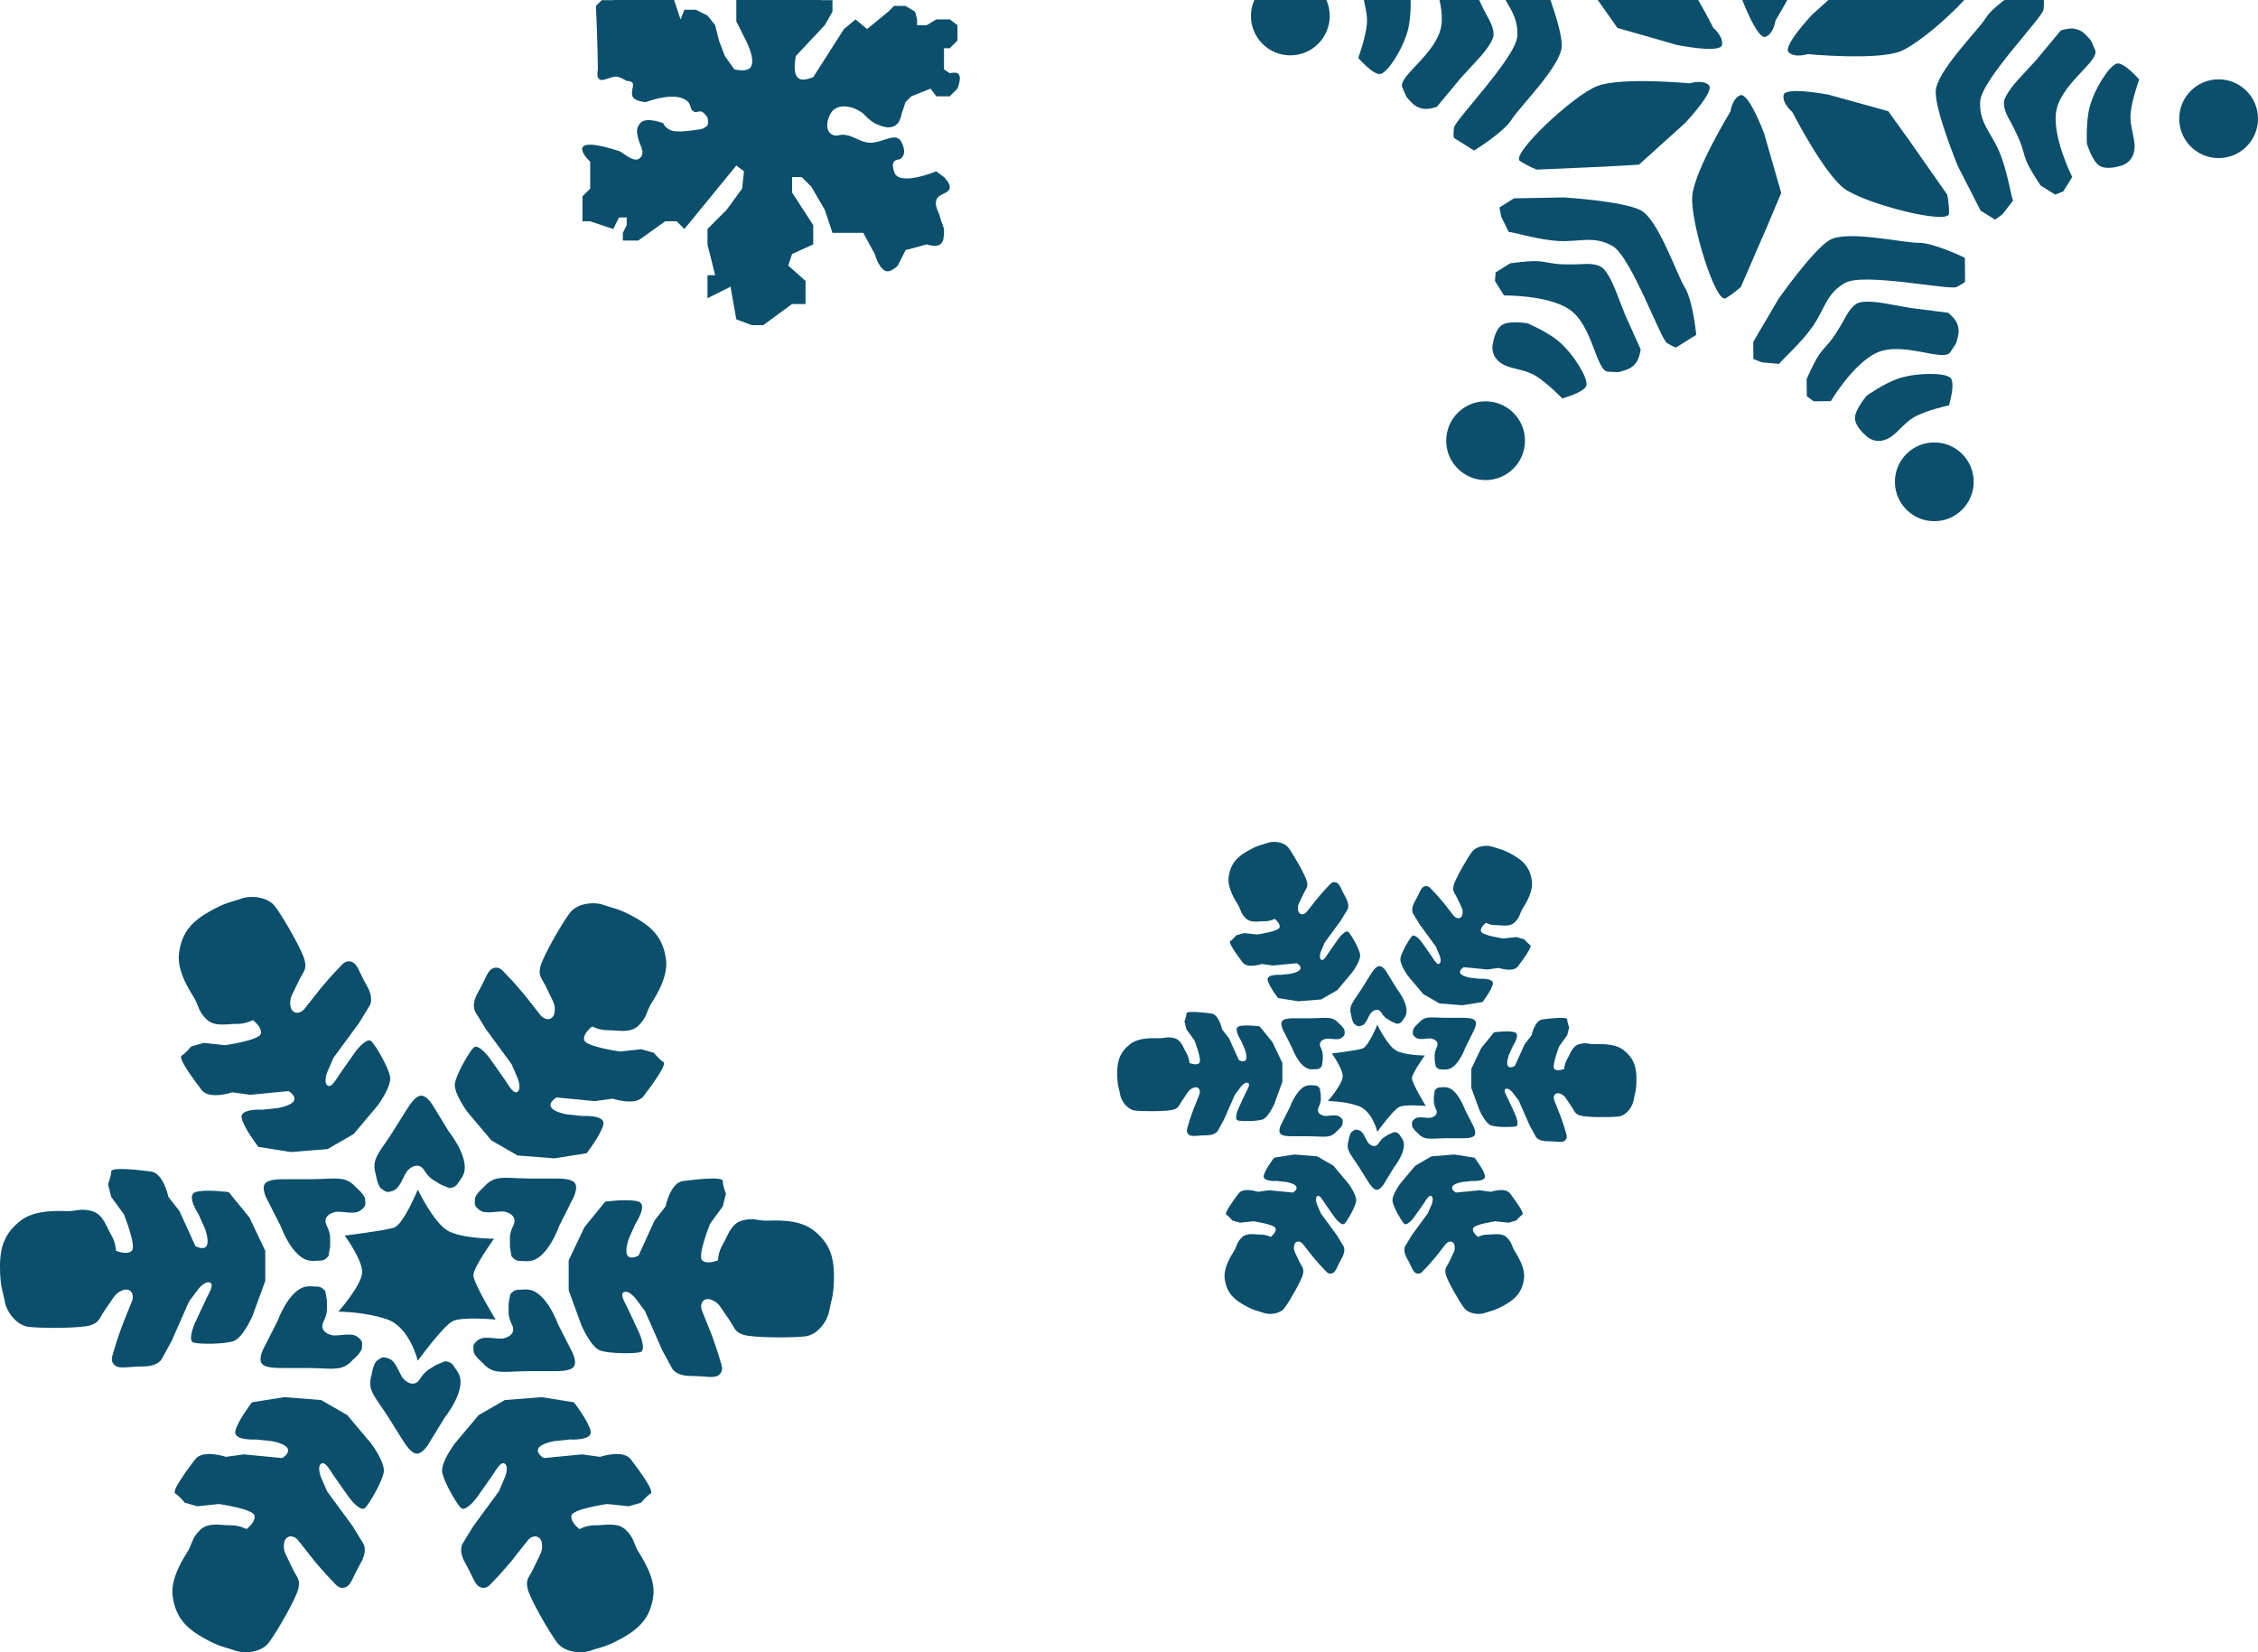 <svg width="287" height="210" viewBox="0 0 287 210" fill="none" xmlns="http://www.w3.org/2000/svg">
<path d="M96.522 -6.822C98.46 -7.467 97.674 -10.708 99.699 -10.978C100.077 -11.028 100.677 -10.978 100.677 -10.978L102.388 -9.267L103.121 -6.578H103.854L104.343 -7.311H105.809V-5.356L104.832 -3.89H104.343V0.021H105.809V1.488L104.832 3.199L101.166 7.109C101.166 7.109 100.575 9.613 101.654 10.042C102.281 10.292 103.365 9.798 103.365 9.798L107.276 3.687L108.742 2.465L110.209 3.687L112.897 1.488L113.631 0.754H115.097L116.319 1.488L116.564 2.465V3.199H117.786L119.008 2.465H120.719L121.696 3.199V5.154L120.719 6.132H119.986V8.82L120.719 9.309C120.719 9.309 121.355 9.138 121.696 9.309C122.379 9.65 121.696 11.264 121.696 11.264L120.719 12.242H119.008L118.275 11.264L115.83 12.242L115.097 12.975L114.608 14.442C114.608 14.442 114.46 15.278 114.12 15.664C113.361 16.522 112.214 16.17 111.187 15.664C110.759 15.453 110.209 14.931 110.209 14.931C110.209 14.931 109.93 14.612 109.72 14.442C108.459 13.421 106.359 13.027 105.565 14.442C105.049 15.361 104.872 16.647 105.809 17.13C106.318 17.393 106.706 17.071 107.276 17.13C108.477 17.255 109.023 17.881 110.209 18.108C111.896 18.431 113.911 16.538 114.608 18.108C114.919 18.806 115.116 19.492 114.608 20.063C114.325 20.382 113.868 20.197 113.631 20.552C113.366 20.949 113.525 21.309 113.631 21.774C114.096 23.822 119.008 21.774 119.008 21.774L119.986 22.507C119.986 22.507 120.676 23.175 120.719 23.73C120.791 24.672 119.254 24.528 119.008 25.44C118.778 26.29 119.294 26.784 119.497 27.64C119.678 28.406 120.046 28.811 119.986 29.596C119.939 30.197 119.973 30.691 119.497 31.062C118.969 31.472 117.786 31.062 117.786 31.062L115.097 31.795L114.12 33.751C114.12 33.751 113.452 34.431 112.897 34.484C111.814 34.586 111.187 32.284 111.187 32.284L109.72 29.596H105.809L104.832 26.663L103.121 23.73L101.899 22.507H100.677V24.463L103.365 28.618V31.062L100.677 32.284L100.188 33.751L102.388 35.706V38.639H100.677L97.01 41.327H95.544L93.589 40.594L92.855 36.439L89.922 37.906V34.973H90.9L89.922 31.062V29.107L92.367 26.663L94.322 23.974L94.566 21.774L93.589 21.041L86.989 29.107L86.012 28.129H84.545L81.123 30.573H79.168V29.596L79.657 28.618V27.64H78.679L77.946 29.107L75.013 28.129H74.035V26.174V24.952L75.013 23.974V20.552C75.013 20.552 74.21 19.825 74.035 19.196C73.551 17.448 78.19 19.061 78.679 19.196C79.168 19.33 80.588 20.843 81.368 20.063C82.046 19.385 81.368 18.597 81.123 17.619C80.879 16.641 80.886 16.264 81.368 15.664C82.085 14.77 84.301 15.664 84.301 15.664C84.301 15.664 84.545 16.397 85.523 16.641C86.501 16.886 89.189 16.397 89.189 16.397C89.189 16.397 89.752 16.207 89.922 15.908C90.112 15.577 89.922 14.931 89.922 14.931C89.922 14.931 89.565 14.348 89.189 14.197C88.835 14.056 88.562 14.35 88.212 14.197C87.701 13.975 87.853 13.387 87.478 12.975C86.066 11.421 82.101 12.975 82.101 12.975C82.101 12.975 80.66 12.917 80.39 12.242C80.248 11.887 80.39 11.264 80.39 11.264C80.39 11.264 80.553 10.767 80.39 10.531C80.218 10.283 79.657 10.287 79.657 10.287C79.657 10.287 79.083 9.937 78.679 9.798C77.686 9.456 76.35 10.784 75.991 9.798C75.86 9.439 75.991 8.82 75.991 8.82C75.98 5.669 75.746 0.754 75.746 0.754L76.48 0.021H77.946L79.657 -0.468L80.39 -1.201L81.123 -2.179L82.101 -2.912H83.323L84.545 -2.179L85.523 -0.468L86.501 2.465L86.989 1.243H88.456L89.922 1.976L90.9 3.199L91.389 5.154L92.122 7.109L93.344 8.82C93.344 8.82 94.441 9.082 95.055 8.82C96.558 8.179 94.566 4.665 94.566 4.665L93.589 2.71V-1.532L94.322 -4.378L92.367 -4.867C92.367 -4.867 91.719 -6.418 92.367 -6.822C92.771 -7.075 93.111 -6.822 93.589 -6.822C94.734 -6.822 95.435 -6.461 96.522 -6.822Z" fill="#0B4F6C"/>
<path d="M50.072 156.033C51.284 155.642 53.101 151.198 53.101 151.198C53.101 151.198 55.097 155.382 56.937 156.436C58.667 157.426 62.792 157.443 62.792 157.443C62.792 157.443 60.168 161.069 60.168 162.076C60.168 163.083 62.994 167.716 62.994 167.716C62.994 167.716 58.754 167.314 57.543 167.918C56.331 168.522 53.101 172.954 53.101 172.954C53.101 172.954 52.091 168.724 49.265 167.716C46.438 166.709 43.006 166.709 43.006 166.709C43.006 166.709 46.034 163.285 46.034 161.673C46.034 160.062 43.813 157.04 43.813 157.04C43.813 157.04 48.861 156.424 50.072 156.033Z" fill="#0B4F6C"/>
<path d="M73.09 150.392C73.493 150.997 72.888 152.205 72.888 152.205L71.07 155.831C71.07 155.831 69.648 159.899 67.436 160.263C66.892 160.353 66.629 160.263 66.023 160.263C65.417 160.263 65.013 159.659 65.013 159.659L64.811 158.45V157.241C64.811 157.241 64.811 156.637 65.215 155.831C65.619 155.026 65.215 154.623 65.215 154.623C65.215 154.623 65.013 154.22 64.206 154.018C63.398 153.817 61.783 154.421 60.975 153.817C60.168 153.213 60.37 153.011 60.37 152.407C60.37 151.803 61.581 150.795 61.581 150.795C61.581 150.795 62.187 149.99 63.196 149.788C64.206 149.587 65.619 149.788 67.234 149.788H70.465C71.272 149.788 72.686 149.788 73.09 150.392Z" fill="#0B4F6C"/>
<path d="M53.513 139.259C54.24 139.237 54.947 140.39 54.947 140.39L57.066 143.849C57.066 143.849 59.769 147.209 58.907 149.273C58.694 149.781 58.479 149.956 58.158 150.468C57.837 150.981 57.109 151.002 57.109 151.002L55.975 150.533L54.947 149.892C54.947 149.892 54.434 149.572 53.963 148.803C53.492 148.035 52.935 148.163 52.935 148.163C52.935 148.163 52.486 148.12 51.887 148.697C51.288 149.273 50.945 150.96 50.004 151.323C49.062 151.686 48.998 151.409 48.484 151.088C47.971 150.768 47.756 149.209 47.756 149.209C47.756 149.209 47.392 148.27 47.756 147.309C48.12 146.348 49.04 145.259 49.896 143.892L51.608 141.159C52.036 140.476 52.785 139.28 53.513 139.259Z" fill="#0B4F6C"/>
<path d="M52.973 184.757C53.7 184.778 54.407 183.625 54.407 183.625L56.526 180.166C56.526 180.166 59.23 176.807 58.367 174.743C58.154 174.235 57.939 174.06 57.618 173.547C57.297 173.035 56.569 173.013 56.569 173.013L55.435 173.483L54.408 174.123C54.408 174.123 53.894 174.443 53.423 175.212C52.952 175.981 52.396 175.853 52.396 175.853C52.396 175.853 51.946 175.895 51.347 175.319C50.748 174.742 50.406 173.055 49.464 172.692C48.522 172.329 48.458 172.607 47.944 172.927C47.431 173.247 47.217 174.806 47.217 174.806C47.217 174.806 46.853 175.745 47.216 176.706C47.58 177.667 48.5 178.756 49.356 180.123L51.068 182.856C51.496 183.54 52.245 184.735 52.973 184.757Z" fill="#0B4F6C"/>
<path d="M33.655 150.473C33.25 151.07 33.858 152.264 33.858 152.264L35.681 155.846C35.681 155.846 37.108 159.864 39.327 160.224C39.873 160.312 40.137 160.224 40.744 160.224C41.352 160.224 41.757 159.627 41.757 159.627L41.96 158.433V157.239C41.96 157.239 41.96 156.642 41.555 155.846C41.15 155.05 41.555 154.652 41.555 154.652C41.555 154.652 41.757 154.254 42.567 154.055C43.377 153.856 44.998 154.453 45.808 153.856C46.618 153.259 46.416 153.06 46.416 152.463C46.416 151.866 45.2 150.871 45.2 150.871C45.2 150.871 44.593 150.076 43.58 149.877C42.567 149.678 41.15 149.877 39.529 149.877H36.288C35.478 149.877 34.06 149.877 33.655 150.473Z" fill="#0B4F6C"/>
<path d="M72.95 173.679C73.355 173.082 72.748 171.888 72.748 171.888L70.925 168.306C70.925 168.306 69.498 164.288 67.279 163.928C66.733 163.84 66.469 163.928 65.861 163.928C65.254 163.928 64.849 164.525 64.849 164.525L64.646 165.719V166.913C64.646 166.913 64.646 167.51 65.051 168.306C65.456 169.102 65.051 169.5 65.051 169.5C65.051 169.5 64.849 169.898 64.038 170.097C63.228 170.296 61.608 169.699 60.798 170.296C59.988 170.893 60.19 171.092 60.19 171.689C60.19 172.286 61.405 173.281 61.405 173.281C61.405 173.281 62.013 174.077 63.026 174.276C64.038 174.475 65.456 174.276 67.076 174.276H70.317C71.127 174.276 72.545 174.276 72.95 173.679Z" fill="#0B4F6C"/>
<path d="M33.252 173.276C32.846 172.679 33.454 171.485 33.454 171.485L35.277 167.903C35.277 167.903 36.704 163.885 38.923 163.525C39.469 163.437 39.733 163.525 40.341 163.525C40.948 163.525 41.353 164.122 41.353 164.122L41.556 165.316V166.51C41.556 166.51 41.556 167.107 41.151 167.903C40.746 168.699 41.151 169.097 41.151 169.097C41.151 169.097 41.353 169.495 42.163 169.694C42.974 169.893 44.594 169.296 45.404 169.893C46.214 170.49 46.012 170.689 46.012 171.286C46.012 171.883 44.797 172.878 44.797 172.878C44.797 172.878 44.189 173.674 43.176 173.873C42.163 174.072 40.746 173.873 39.125 173.873H35.885C35.075 173.873 33.657 173.873 33.252 173.276Z" fill="#0B4F6C"/>
<path d="M102.366 169.849C100.75 170.05 95.703 170.05 94.491 169.647C93.28 169.244 93.482 168.841 92.472 167.431C91.463 166.021 91.42 165.618 90.453 165.215C89.487 164.813 88.838 165.618 89.242 166.625L90.453 169.647C90.453 169.647 91.261 171.863 91.463 172.669C91.665 173.475 92.069 174.079 91.463 174.683C90.857 175.288 89.848 174.885 87.829 174.885C85.809 174.885 85.406 173.877 85.406 173.877L84.194 171.662L81.973 166.625L80.762 165.014C80.762 165.014 79.954 164.007 79.349 164.208C78.743 164.41 79.349 165.417 79.752 166.223C80.156 167.028 80.964 168.841 81.166 169.244C81.368 169.647 82.175 171.662 81.368 171.863C80.56 172.064 77.531 172.064 76.32 171.662C75.109 171.259 73.897 168.438 73.897 168.438L72.282 164.007V160.179L74.301 155.949L76.926 152.726C76.926 152.726 79.954 152.323 81.166 152.726C82.377 153.129 80.762 155.546 80.762 155.546L79.954 157.359C79.954 157.359 79.349 158.971 79.752 159.575C80.156 160.179 81.166 159.575 81.166 159.575L83.185 155.143L84.598 153.33C84.598 153.33 85.204 150.309 86.819 150.107C88.434 149.906 91.867 149.503 91.867 150.107C91.867 150.712 92.27 151.719 92.27 151.719L91.867 153.33L90.251 155.546C90.251 155.546 88.636 159.575 89.242 160.179C89.848 160.784 91.261 160.179 91.261 160.179C91.261 160.179 91.261 159.172 91.867 158.165C92.472 157.158 92.876 155.546 94.29 155.143C95.703 154.74 96.309 155.143 97.318 155.143C98.328 155.143 101.475 154.87 103.375 156.352C105.349 157.892 106 159.575 106 162.194C106 164.813 105.596 165.417 105.394 166.625C105.192 167.834 103.981 169.647 102.366 169.849Z" fill="#0B4F6C"/>
<path d="M34.978 115.224C35.961 116.519 38.485 120.88 38.741 122.128C38.997 123.376 38.546 123.403 37.827 124.981C37.108 126.558 36.78 126.797 36.913 127.833C37.047 128.869 38.07 129.027 38.743 128.175L40.76 125.617C40.76 125.617 42.279 123.811 42.878 123.234C43.476 122.657 43.799 122.006 44.627 122.227C45.454 122.448 45.609 123.522 46.618 125.266C47.628 127.011 46.956 127.863 46.956 127.863L45.638 130.018L42.377 134.455L41.584 136.308C41.584 136.308 41.113 137.509 41.591 137.932C42.069 138.354 42.64 137.327 43.138 136.575C43.635 135.824 44.805 134.219 45.054 133.843C45.303 133.468 46.647 131.763 47.226 132.36C47.805 132.957 49.319 135.574 49.575 136.822C49.831 138.07 47.989 140.527 47.989 140.527L44.95 144.138L41.627 146.052L36.946 146.422L32.836 145.766C32.836 145.766 30.972 143.351 30.716 142.103C30.46 140.854 33.366 141.041 33.366 141.041L35.343 140.833C35.343 140.833 37.045 140.55 37.368 139.899C37.69 139.248 36.661 138.678 36.661 138.678L31.805 139.149L29.524 138.835C29.524 138.835 26.599 139.822 25.616 138.527C24.634 137.232 22.568 134.468 23.092 134.166C23.617 133.864 24.289 133.011 24.289 133.011L25.89 132.554L28.621 132.842C28.621 132.842 32.926 132.223 33.147 131.398C33.369 130.572 32.138 129.653 32.138 129.653C32.138 129.653 31.264 130.157 30.087 130.137C28.909 130.117 27.309 130.574 26.252 129.554C25.196 128.535 25.243 127.81 24.738 126.938C24.233 126.065 22.422 123.483 22.759 121.1C23.108 118.624 24.244 117.22 26.517 115.911C28.79 114.602 29.517 114.648 30.666 114.218C31.817 113.789 33.996 113.929 34.978 115.224Z" fill="#0B4F6C"/>
<path d="M72.427 116.029C71.444 117.324 68.92 121.686 68.664 122.934C68.408 124.182 68.859 124.209 69.578 125.786C70.297 127.364 70.625 127.602 70.492 128.639C70.359 129.675 69.335 129.833 68.662 128.98L66.645 126.423C66.645 126.423 65.126 124.617 64.527 124.04C63.929 123.463 63.606 122.811 62.779 123.033C61.951 123.254 61.796 124.328 60.787 126.072C59.777 127.817 60.449 128.669 60.449 128.669L61.767 130.824L65.028 135.261L65.821 137.113C65.821 137.113 66.292 138.315 65.814 138.737C65.336 139.16 64.765 138.133 64.267 137.381C63.77 136.629 62.6 135.025 62.351 134.649C62.102 134.273 60.758 132.568 60.179 133.165C59.6 133.763 58.086 136.379 57.83 137.627C57.574 138.876 59.416 141.332 59.416 141.332L62.455 144.944L65.778 146.858L70.459 147.228L74.569 146.572C74.569 146.572 76.433 144.157 76.689 142.908C76.945 141.66 74.039 141.847 74.039 141.847L72.062 141.639C72.062 141.639 70.36 141.356 70.037 140.705C69.715 140.054 70.744 139.484 70.744 139.484L75.6 139.955L77.881 139.64C77.881 139.64 80.806 140.628 81.789 139.333C82.771 138.038 84.837 135.274 84.313 134.972C83.788 134.67 83.116 133.817 83.116 133.817L81.515 133.36L78.784 133.648C78.784 133.648 74.479 133.029 74.258 132.204C74.036 131.378 75.267 130.459 75.267 130.459C75.267 130.459 76.141 130.963 77.319 130.943C78.496 130.923 80.096 131.38 81.153 130.36C82.209 129.34 82.162 128.616 82.667 127.743C83.172 126.871 84.983 124.289 84.647 121.905C84.297 119.43 83.161 118.026 80.888 116.717C78.615 115.407 77.889 115.454 76.739 115.024C75.588 114.594 73.409 114.735 72.427 116.029Z" fill="#0B4F6C"/>
<path d="M70.811 208.776C69.829 207.481 67.305 203.12 67.049 201.872C66.793 200.624 67.244 200.597 67.963 199.019C68.682 197.442 69.01 197.203 68.877 196.167C68.743 195.131 67.719 194.973 67.047 195.825L65.03 198.383C65.03 198.383 63.51 200.189 62.912 200.766C62.313 201.343 61.991 201.994 61.163 201.773C60.336 201.552 60.181 200.478 59.171 198.734C58.162 196.989 58.834 196.137 58.834 196.137L60.152 193.982L63.413 189.545L64.206 187.692C64.206 187.692 64.676 186.491 64.199 186.068C63.721 185.646 63.15 186.673 62.652 187.425C62.154 188.176 60.985 189.781 60.736 190.157C60.487 190.532 59.142 192.237 58.564 191.64C57.985 191.043 56.471 188.426 56.215 187.178C55.959 185.93 57.801 183.473 57.801 183.473L60.84 179.862L64.162 177.948L68.844 177.578L72.954 178.234C72.954 178.234 74.818 180.649 75.074 181.897C75.33 183.146 72.424 182.959 72.424 182.959L70.447 183.167C70.447 183.167 68.745 183.45 68.422 184.101C68.1 184.752 69.129 185.322 69.129 185.322L73.985 184.851L76.266 185.165C76.266 185.165 79.191 184.178 80.174 185.473C81.156 186.768 83.222 189.532 82.698 189.834C82.173 190.136 81.501 190.989 81.501 190.989L79.9 191.446L77.169 191.158C77.169 191.158 72.864 191.777 72.642 192.602C72.421 193.428 73.652 194.347 73.652 194.347C73.652 194.347 74.526 193.843 75.703 193.863C76.88 193.883 78.481 193.426 79.537 194.446C80.594 195.465 80.547 196.19 81.052 197.062C81.557 197.935 83.368 200.517 83.031 202.9C82.682 205.376 81.546 206.78 79.273 208.089C77 209.398 76.273 209.352 75.123 209.782C73.973 210.211 71.794 210.071 70.811 208.776Z" fill="#0B4F6C"/>
<path d="M34.171 208.776C35.153 207.481 37.677 203.12 37.933 201.872C38.189 200.624 37.739 200.597 37.019 199.019C36.3 197.442 35.972 197.203 36.105 196.167C36.239 195.131 37.263 194.973 37.935 195.825L39.952 198.383C39.952 198.383 41.472 200.189 42.07 200.766C42.669 201.343 42.991 201.994 43.819 201.773C44.646 201.552 44.801 200.478 45.811 198.734C46.82 196.989 46.148 196.137 46.148 196.137L44.83 193.982L41.569 189.545L40.776 187.692C40.776 187.692 40.306 186.491 40.783 186.068C41.261 185.646 41.833 186.673 42.33 187.425C42.828 188.176 43.998 189.781 44.246 190.157C44.495 190.532 45.84 192.237 46.419 191.64C46.997 191.043 48.511 188.426 48.767 187.178C49.023 185.93 47.181 183.473 47.181 183.473L44.142 179.862L40.82 177.948L36.138 177.578L32.028 178.234C32.028 178.234 30.164 180.649 29.908 181.897C29.652 183.146 32.558 182.959 32.558 182.959L34.536 183.167C34.536 183.167 36.237 183.45 36.56 184.101C36.883 184.752 35.853 185.322 35.853 185.322L30.997 184.851L28.717 185.165C28.717 185.165 25.791 184.178 24.808 185.473C23.826 186.768 21.76 189.532 22.285 189.834C22.809 190.136 23.482 190.989 23.482 190.989L25.082 191.446L27.813 191.158C27.813 191.158 32.118 191.777 32.34 192.602C32.562 193.428 31.33 194.347 31.33 194.347C31.33 194.347 30.456 193.843 29.279 193.863C28.102 193.883 26.501 193.426 25.445 194.446C24.388 195.465 24.435 196.19 23.93 197.062C23.426 197.935 21.614 200.517 21.951 202.9C22.3 205.376 23.436 206.78 25.709 208.089C27.982 209.398 28.709 209.352 29.859 209.782C31.009 210.211 33.188 210.071 34.171 208.776Z" fill="#0B4F6C"/>
<path d="M3.634 168.64C5.25 168.841 10.297 168.841 11.509 168.438C12.72 168.036 12.518 167.633 13.528 166.223C14.537 164.813 14.58 164.41 15.547 164.007C16.513 163.604 17.162 164.41 16.758 165.417L15.547 168.438C15.547 168.438 14.739 170.654 14.537 171.46C14.335 172.266 13.931 172.87 14.537 173.475C15.143 174.079 16.152 173.676 18.171 173.676C20.191 173.676 20.594 172.669 20.594 172.669L21.806 170.453L24.027 165.417L25.238 163.805C25.238 163.805 26.046 162.798 26.651 163C27.257 163.201 26.651 164.208 26.248 165.014C25.844 165.82 25.036 167.633 24.834 168.036C24.632 168.438 23.825 170.453 24.632 170.654C25.44 170.856 28.469 170.856 29.68 170.453C30.891 170.05 32.103 167.23 32.103 167.23L33.718 162.798V158.971L31.699 154.74L29.074 151.517C29.074 151.517 26.046 151.114 24.834 151.517C23.623 151.92 25.238 154.338 25.238 154.338L26.046 156.151C26.046 156.151 26.651 157.762 26.248 158.366C25.844 158.971 24.834 158.366 24.834 158.366L22.815 153.935L21.402 152.122C21.402 152.122 20.796 149.1 19.181 148.899C17.566 148.697 14.133 148.294 14.133 148.899C14.133 149.503 13.729 150.51 13.729 150.51L14.133 152.122L15.749 154.338C15.749 154.338 17.364 158.366 16.758 158.971C16.152 159.575 14.739 158.971 14.739 158.971C14.739 158.971 14.739 157.964 14.133 156.956C13.528 155.949 13.124 154.338 11.71 153.935C10.297 153.532 9.691 153.935 8.682 153.935C7.672 153.935 4.525 153.661 2.625 155.143C0.651 156.683 0 158.366 0 160.985C0 163.604 0.404 164.208 0.606 165.417C0.808 166.625 2.019 168.438 3.634 168.64Z" fill="#0B4F6C"/>
<path d="M173.177 133.27C173.931 133.026 175.063 130.249 175.063 130.249C175.063 130.249 176.306 132.864 177.451 133.522C178.529 134.141 181.097 134.152 181.097 134.152C181.097 134.152 179.463 136.418 179.463 137.048C179.463 137.677 181.223 140.573 181.223 140.573C181.223 140.573 178.583 140.321 177.829 140.699C177.074 141.076 175.063 143.846 175.063 143.846C175.063 143.846 174.434 141.202 172.674 140.573C170.914 139.943 168.777 139.943 168.777 139.943C168.777 139.943 170.663 137.803 170.663 136.796C170.663 135.789 169.28 133.9 169.28 133.9C169.28 133.9 172.423 133.515 173.177 133.27Z" fill="#0B4F6C"/>
<path d="M187.509 129.745C187.76 130.123 187.383 130.878 187.383 130.878L186.251 133.145C186.251 133.145 185.366 135.687 183.989 135.914C183.649 135.97 183.486 135.914 183.109 135.914C182.731 135.914 182.48 135.537 182.48 135.537L182.354 134.781V134.026C182.354 134.026 182.354 133.648 182.606 133.145C182.857 132.641 182.606 132.389 182.606 132.389C182.606 132.389 182.48 132.137 181.977 132.011C181.474 131.886 180.469 132.263 179.966 131.886C179.463 131.508 179.589 131.382 179.589 131.004C179.589 130.627 180.343 129.997 180.343 129.997C180.343 129.997 180.72 129.493 181.349 129.368C181.977 129.242 182.857 129.368 183.863 129.368H185.874C186.377 129.368 187.257 129.368 187.509 129.745Z" fill="#0B4F6C"/>
<path d="M175.319 122.787C175.772 122.773 176.212 123.494 176.212 123.494L177.531 125.656C177.531 125.656 179.215 127.755 178.678 129.045C178.546 129.363 178.411 129.472 178.211 129.793C178.012 130.113 177.559 130.126 177.559 130.126L176.852 129.833L176.213 129.433C176.213 129.433 175.893 129.232 175.6 128.752C175.306 128.272 174.96 128.352 174.96 128.352C174.96 128.352 174.68 128.325 174.307 128.685C173.934 129.046 173.721 130.1 173.134 130.327C172.548 130.554 172.508 130.38 172.188 130.18C171.868 129.98 171.735 129.006 171.735 129.006C171.735 129.006 171.509 128.419 171.735 127.818C171.961 127.218 172.534 126.537 173.067 125.683L174.133 123.974C174.4 123.547 174.866 122.8 175.319 122.787Z" fill="#0B4F6C"/>
<path d="M174.983 151.223C175.436 151.236 175.876 150.516 175.876 150.516L177.195 148.354C177.195 148.354 178.879 146.254 178.342 144.964C178.209 144.647 178.075 144.537 177.875 144.217C177.675 143.897 177.222 143.883 177.222 143.883L176.516 144.177L175.876 144.577C175.876 144.577 175.557 144.777 175.263 145.258C174.97 145.738 174.624 145.658 174.624 145.658C174.624 145.658 174.344 145.685 173.971 145.324C173.598 144.964 173.385 143.91 172.798 143.683C172.212 143.456 172.172 143.629 171.852 143.829C171.532 144.029 171.399 145.004 171.399 145.004C171.399 145.004 171.172 145.591 171.399 146.191C171.625 146.792 172.198 147.473 172.731 148.327L173.797 150.035C174.064 150.462 174.53 151.21 174.983 151.223Z" fill="#0B4F6C"/>
<path d="M162.955 129.796C162.703 130.169 163.081 130.915 163.081 130.915L164.216 133.154C164.216 133.154 165.105 135.665 166.486 135.89C166.827 135.945 166.991 135.89 167.369 135.89C167.747 135.89 168 135.517 168 135.517L168.126 134.771V134.024C168.126 134.024 168.126 133.651 167.874 133.154C167.621 132.656 167.874 132.408 167.874 132.408C167.874 132.408 168 132.159 168.504 132.035C169.009 131.91 170.017 132.283 170.522 131.91C171.026 131.537 170.9 131.413 170.9 131.04C170.9 130.666 170.144 130.045 170.144 130.045C170.144 130.045 169.765 129.547 169.135 129.423C168.504 129.298 167.621 129.423 166.612 129.423H164.595C164.09 129.423 163.207 129.423 162.955 129.796Z" fill="#0B4F6C"/>
<path d="M187.422 144.299C187.674 143.926 187.296 143.18 187.296 143.18L186.161 140.941C186.161 140.941 185.272 138.43 183.891 138.205C183.551 138.15 183.386 138.205 183.008 138.205C182.63 138.205 182.377 138.578 182.377 138.578L182.251 139.325V140.071C182.251 140.071 182.251 140.444 182.504 140.941C182.756 141.439 182.504 141.687 182.504 141.687C182.504 141.687 182.377 141.936 181.873 142.061C181.369 142.185 180.36 141.812 179.855 142.185C179.351 142.558 179.477 142.682 179.477 143.055C179.477 143.429 180.234 144.05 180.234 144.05C180.234 144.05 180.612 144.548 181.242 144.672C181.873 144.797 182.756 144.672 183.765 144.672H185.782C186.287 144.672 187.17 144.672 187.422 144.299Z" fill="#0B4F6C"/>
<path d="M162.704 144.047C162.452 143.674 162.83 142.928 162.83 142.928L163.965 140.689C163.965 140.689 164.854 138.178 166.235 137.953C166.575 137.898 166.739 137.953 167.118 137.953C167.496 137.953 167.748 138.327 167.748 138.327L167.874 139.073V139.819C167.874 139.819 167.874 140.192 167.622 140.689C167.37 141.187 167.622 141.436 167.622 141.436C167.622 141.436 167.748 141.684 168.253 141.809C168.757 141.933 169.766 141.56 170.271 141.933C170.775 142.306 170.649 142.431 170.649 142.804C170.649 143.177 169.892 143.799 169.892 143.799C169.892 143.799 169.514 144.296 168.883 144.42C168.253 144.545 167.37 144.42 166.361 144.42H164.343C163.839 144.42 162.956 144.42 162.704 144.047Z" fill="#0B4F6C"/>
<path d="M205.737 141.905C204.731 142.031 201.589 142.031 200.834 141.779C200.08 141.528 200.206 141.276 199.577 140.395C198.949 139.513 198.922 139.261 198.32 139.01C197.718 138.758 197.314 139.261 197.566 139.891L198.32 141.779C198.32 141.779 198.823 143.164 198.949 143.668C199.074 144.172 199.326 144.549 198.949 144.927C198.571 145.305 197.943 145.053 196.686 145.053C195.429 145.053 195.177 144.423 195.177 144.423L194.423 143.038L193.04 139.891L192.286 138.884C192.286 138.884 191.783 138.254 191.406 138.38C191.029 138.506 191.406 139.136 191.657 139.639C191.909 140.143 192.411 141.276 192.537 141.528C192.663 141.779 193.166 143.038 192.663 143.164C192.16 143.29 190.274 143.29 189.52 143.038C188.766 142.787 188.011 141.024 188.011 141.024L187.006 138.254V135.862L188.263 133.218L189.897 131.204C189.897 131.204 191.783 130.952 192.537 131.204C193.291 131.456 192.286 132.966 192.286 132.966L191.783 134.099C191.783 134.099 191.406 135.107 191.657 135.484C191.909 135.862 192.537 135.484 192.537 135.484L193.794 132.715L194.674 131.581C194.674 131.581 195.051 129.693 196.057 129.567C197.063 129.441 199.2 129.189 199.2 129.567C199.2 129.945 199.451 130.574 199.451 130.574L199.2 131.581L198.194 132.966C198.194 132.966 197.189 135.484 197.566 135.862C197.943 136.24 198.823 135.862 198.823 135.862C198.823 135.862 198.823 135.233 199.2 134.603C199.577 133.974 199.829 132.966 200.709 132.715C201.589 132.463 201.966 132.715 202.594 132.715C203.223 132.715 205.182 132.543 206.366 133.47C207.595 134.432 208 135.484 208 137.121C208 138.758 207.749 139.136 207.623 139.891C207.497 140.646 206.743 141.779 205.737 141.905Z" fill="#0B4F6C"/>
<path d="M163.779 107.765C164.391 108.574 165.962 111.3 166.122 112.08C166.281 112.86 166 112.877 165.553 113.863C165.105 114.849 164.9 114.998 164.984 115.646C165.067 116.293 165.704 116.392 166.123 115.859L167.379 114.261C167.379 114.261 168.325 113.132 168.698 112.771C169.07 112.41 169.271 112.004 169.786 112.142C170.301 112.28 170.398 112.951 171.027 114.041C171.655 115.132 171.237 115.665 171.237 115.665L170.416 117.011L168.386 119.784L167.892 120.942C167.892 120.942 167.599 121.693 167.896 121.957C168.194 122.221 168.55 121.58 168.859 121.11C169.169 120.64 169.898 119.637 170.052 119.402C170.207 119.167 171.045 118.102 171.405 118.475C171.765 118.848 172.708 120.483 172.867 121.264C173.027 122.044 171.88 123.579 171.88 123.579L169.987 125.836L167.919 127.032L165.004 127.264L162.445 126.854C162.445 126.854 161.284 125.344 161.125 124.564C160.966 123.784 162.775 123.901 162.775 123.901L164.006 123.77C164.006 123.77 165.066 123.594 165.267 123.187C165.468 122.78 164.827 122.424 164.827 122.424L161.803 122.718L160.383 122.522C160.383 122.522 158.561 123.139 157.95 122.33C157.338 121.52 156.052 119.793 156.378 119.604C156.705 119.415 157.123 118.882 157.123 118.882L158.12 118.596L159.821 118.776C159.821 118.776 162.501 118.39 162.639 117.874C162.777 117.358 162.01 116.783 162.01 116.783C162.01 116.783 161.466 117.098 160.733 117.086C160 117.073 159.003 117.359 158.346 116.722C157.688 116.084 157.717 115.631 157.403 115.086C157.089 114.541 155.961 112.927 156.17 111.437C156.388 109.89 157.095 109.013 158.511 108.194C159.926 107.376 160.378 107.405 161.094 107.137C161.81 106.868 163.167 106.955 163.779 107.765Z" fill="#0B4F6C"/>
<path d="M187.096 108.268C186.484 109.078 184.913 111.804 184.753 112.584C184.594 113.364 184.874 113.381 185.322 114.366C185.77 115.352 185.974 115.502 185.891 116.149C185.808 116.797 185.171 116.896 184.752 116.363L183.496 114.764C183.496 114.764 182.55 113.636 182.177 113.275C181.805 112.914 181.604 112.507 181.089 112.645C180.573 112.784 180.477 113.455 179.848 114.545C179.22 115.635 179.638 116.168 179.638 116.168L180.459 117.515L182.489 120.288L182.983 121.446C182.983 121.446 183.276 122.197 182.978 122.461C182.681 122.725 182.325 122.083 182.015 121.613C181.706 121.143 180.977 120.141 180.822 119.906C180.667 119.671 179.83 118.605 179.47 118.978C179.11 119.352 178.167 120.987 178.007 121.767C177.848 122.547 178.995 124.083 178.995 124.083L180.887 126.34L182.956 127.536L185.871 127.768L188.43 127.357C188.43 127.357 189.59 125.848 189.75 125.068C189.909 124.288 188.1 124.404 188.1 124.404L186.869 124.274C186.869 124.274 185.809 124.098 185.608 123.691C185.407 123.284 186.048 122.927 186.048 122.927L189.072 123.222L190.492 123.025C190.492 123.025 192.313 123.642 192.925 122.833C193.537 122.024 194.823 120.296 194.497 120.107C194.17 119.918 193.751 119.386 193.751 119.386L192.755 119.1L191.054 119.28C191.054 119.28 188.374 118.893 188.236 118.377C188.098 117.861 188.864 117.287 188.864 117.287C188.864 117.287 189.409 117.602 190.142 117.589C190.875 117.577 191.871 117.862 192.529 117.225C193.187 116.588 193.158 116.135 193.472 115.59C193.786 115.044 194.914 113.43 194.704 111.941C194.487 110.394 193.78 109.516 192.364 108.698C190.949 107.88 190.497 107.909 189.781 107.64C189.064 107.371 187.707 107.459 187.096 108.268Z" fill="#0B4F6C"/>
<path d="M186.09 166.235C185.478 165.426 183.907 162.7 183.747 161.92C183.588 161.14 183.869 161.123 184.317 160.137C184.764 159.151 184.969 159.002 184.886 158.354C184.802 157.707 184.165 157.608 183.746 158.141L182.49 159.739C182.49 159.739 181.544 160.868 181.172 161.229C180.799 161.59 180.598 161.996 180.083 161.858C179.568 161.72 179.471 161.049 178.843 159.959C178.214 158.868 178.633 158.335 178.633 158.335L179.453 156.989L181.483 154.216L181.977 153.058C181.977 153.058 182.27 152.307 181.973 152.043C181.675 151.779 181.32 152.42 181.01 152.89C180.7 153.36 179.972 154.363 179.817 154.598C179.662 154.833 178.824 155.898 178.464 155.525C178.104 155.152 177.161 153.517 177.002 152.736C176.842 151.956 177.989 150.421 177.989 150.421L179.882 148.164L181.95 146.968L184.865 146.736L187.424 147.146C187.424 147.146 188.585 148.656 188.744 149.436C188.904 150.216 187.094 150.099 187.094 150.099L185.863 150.23C185.863 150.23 184.803 150.406 184.602 150.813C184.402 151.22 185.042 151.576 185.042 151.576L188.066 151.282L189.486 151.478C189.486 151.478 191.308 150.861 191.919 151.67C192.531 152.48 193.818 154.207 193.491 154.396C193.164 154.585 192.746 155.118 192.746 155.118L191.749 155.404L190.049 155.224C190.049 155.224 187.368 155.61 187.23 156.126C187.092 156.642 187.859 157.217 187.859 157.217C187.859 157.217 188.403 156.902 189.136 156.914C189.869 156.927 190.866 156.641 191.523 157.278C192.181 157.916 192.152 158.369 192.466 158.914C192.781 159.459 193.908 161.073 193.699 162.563C193.481 164.11 192.774 164.987 191.359 165.806C189.943 166.624 189.491 166.595 188.775 166.863C188.059 167.132 186.702 167.045 186.09 166.235Z" fill="#0B4F6C"/>
<path d="M163.276 166.235C163.888 165.426 165.459 162.7 165.619 161.92C165.778 161.14 165.498 161.123 165.05 160.137C164.602 159.151 164.398 159.002 164.481 158.354C164.564 157.707 165.201 157.608 165.62 158.141L166.876 159.739C166.876 159.739 167.822 160.868 168.195 161.229C168.567 161.59 168.768 161.996 169.283 161.858C169.799 161.72 169.895 161.049 170.524 159.959C171.152 158.868 170.734 158.335 170.734 158.335L169.913 156.989L167.883 154.216L167.389 153.058C167.389 153.058 167.096 152.307 167.394 152.043C167.691 151.779 168.047 152.42 168.357 152.89C168.666 153.36 169.395 154.363 169.55 154.598C169.704 154.833 170.542 155.898 170.902 155.525C171.262 155.152 172.205 153.517 172.365 152.736C172.524 151.956 171.377 150.421 171.377 150.421L169.485 148.164L167.416 146.968L164.501 146.736L161.942 147.146C161.942 147.146 160.782 148.656 160.622 149.436C160.463 150.216 162.272 150.099 162.272 150.099L163.503 150.23C163.503 150.23 164.563 150.406 164.764 150.813C164.965 151.22 164.324 151.576 164.324 151.576L161.3 151.282L159.88 151.478C159.88 151.478 158.059 150.861 157.447 151.67C156.835 152.48 155.549 154.207 155.875 154.396C156.202 154.585 156.621 155.118 156.621 155.118L157.617 155.404L159.318 155.224C159.318 155.224 161.998 155.61 162.136 156.126C162.274 156.642 161.508 157.217 161.508 157.217C161.508 157.217 160.963 156.902 160.23 156.914C159.497 156.927 158.501 156.641 157.843 157.278C157.185 157.916 157.214 158.369 156.9 158.914C156.586 159.459 155.458 161.073 155.668 162.563C155.885 164.11 156.592 164.987 158.008 165.806C159.423 166.624 159.875 166.595 160.591 166.863C161.307 167.132 162.664 167.045 163.276 166.235Z" fill="#0B4F6C"/>
<path d="M144.263 141.15C145.269 141.276 148.411 141.276 149.166 141.024C149.92 140.772 149.794 140.52 150.423 139.639C151.051 138.758 151.078 138.506 151.68 138.254C152.282 138.002 152.686 138.506 152.434 139.136L151.68 141.024C151.68 141.024 151.177 142.409 151.051 142.913C150.926 143.416 150.674 143.794 151.051 144.172C151.429 144.549 152.057 144.297 153.314 144.297C154.571 144.297 154.823 143.668 154.823 143.668L155.577 142.283L156.96 139.136L157.714 138.128C157.714 138.128 158.217 137.499 158.594 137.625C158.971 137.751 158.594 138.38 158.343 138.884C158.091 139.387 157.589 140.52 157.463 140.772C157.337 141.024 156.834 142.283 157.337 142.409C157.84 142.535 159.726 142.535 160.48 142.283C161.234 142.031 161.989 140.269 161.989 140.269L162.994 137.499V135.107L161.737 132.463L160.103 130.448C160.103 130.448 158.217 130.197 157.463 130.448C156.709 130.7 157.714 132.211 157.714 132.211L158.217 133.344C158.217 133.344 158.594 134.351 158.343 134.729C158.091 135.107 157.463 134.729 157.463 134.729L156.206 131.959L155.326 130.826C155.326 130.826 154.949 128.938 153.943 128.812C152.937 128.686 150.8 128.434 150.8 128.812C150.8 129.189 150.549 129.819 150.549 129.819L150.8 130.826L151.806 132.211C151.806 132.211 152.811 134.729 152.434 135.107C152.057 135.484 151.177 135.107 151.177 135.107C151.177 135.107 151.177 134.477 150.8 133.848C150.423 133.218 150.171 132.211 149.291 131.959C148.411 131.707 148.034 131.959 147.406 131.959C146.777 131.959 144.818 131.788 143.634 132.715C142.405 133.677 142 134.729 142 136.366C142 138.002 142.251 138.38 142.377 139.136C142.503 139.891 143.257 141.024 144.263 141.15Z" fill="#0B4F6C"/>
<path d="M202.32 -35.197C204.121 -36.082 204.932 -37.809 206.456 -38.245C207.98 -38.68 208.85 -37.592 208.85 -37.592C208.85 -37.592 210.156 -36.503 210.156 -35.415C210.156 -34.327 208.633 -32.585 208.633 -32.585C208.633 -32.585 206.324 -30.964 204.497 -30.408C202.051 -29.664 198.619 -29.755 197.966 -30.408C197.313 -31.061 198.184 -33.891 198.184 -33.891C198.184 -33.891 200.799 -34.451 202.32 -35.197Z" fill="#0B4F6C"/>
<path d="M207.327 -27.143C203.993 -25.642 198.837 -28.449 197.966 -27.143C197.095 -25.837 197.29 -26.276 197.095 -25.619C196.854 -24.804 196.771 -24.228 197.095 -23.442C197.349 -22.828 198.184 -22.136 198.184 -22.136L202.973 -21.483L206.456 -20.83C206.456 -20.83 208.85 -20.395 209.721 -20.83C210.592 -21.265 211.245 -22.571 211.245 -22.571C211.245 -22.571 212.307 -24.525 213.204 -25.619C213.967 -26.549 214.327 -26.765 214.946 -27.796C215.499 -28.718 216.252 -30.408 216.252 -30.408V-32.585L215.381 -33.238H213.204C213.204 -33.238 210.342 -28.5 207.327 -27.143Z" fill="#0B4F6C"/>
<path d="M219.735 -28.449L221.912 -28.231L223 -27.796V-25.619L219.735 -20.177C219.735 -20.177 215.381 -14.082 213.204 -12.775C211.027 -11.469 203.844 -13.211 201.884 -13.211C199.925 -13.211 196.007 -15.17 196.007 -15.17V-18.218C196.007 -18.218 196.225 -18.435 197.095 -18.871C197.966 -19.306 208.85 -16.912 211.245 -18.218C213.639 -19.524 213.857 -21.483 215.381 -23.66C216.905 -25.837 219.288 -27.821 219.735 -28.449Z" fill="#0B4F6C"/>
<path d="M211.245 -6.245C208.633 -8.204 197.966 -11.034 197.966 -9.51C197.966 -7.986 198.184 -7.116 198.184 -7.116L202.973 -0.15L205.585 3.551L213.204 5.728C213.204 5.728 218.646 6.816 218.864 5.728C219.082 4.639 217.776 3.551 217.776 3.551C217.776 3.551 213.857 -4.286 211.245 -6.245Z" fill="#0B4F6C"/>
<path d="M250.345 -31.036C252.049 -29.977 253.945 -30.205 255.121 -29.143C256.298 -28.082 255.836 -26.767 255.836 -26.767C255.836 -26.767 255.606 -25.082 254.683 -24.505C253.76 -23.928 251.475 -24.298 251.475 -24.298C251.475 -24.298 248.877 -25.397 247.437 -26.652C245.51 -28.331 243.769 -31.29 243.977 -32.19C244.184 -33.09 247.046 -33.851 247.046 -33.851C247.046 -33.851 248.906 -31.93 250.345 -31.036Z" fill="#0B4F6C"/>
<path d="M246.168 -22.522C243.129 -24.553 242.777 -30.414 241.207 -30.46C239.638 -30.506 240.114 -30.574 239.454 -30.391C238.635 -30.164 238.102 -29.929 237.608 -29.237C237.222 -28.697 237.077 -27.622 237.077 -27.622L239.061 -23.215L240.353 -19.915C240.353 -19.915 241.252 -17.653 242.083 -17.146C242.914 -16.638 244.367 -16.776 244.367 -16.776C244.367 -16.776 246.587 -16.911 247.99 -16.73C249.182 -16.576 249.557 -16.385 250.759 -16.406C251.834 -16.426 253.667 -16.683 253.667 -16.683L255.513 -17.837L255.605 -18.921L254.451 -20.767C254.451 -20.767 248.917 -20.684 246.168 -22.522Z" fill="#0B4F6C"/>
<path d="M253.851 -12.691L254.82 -10.73L255.027 -9.576L253.181 -8.422L246.836 -8.308C246.836 -8.308 239.359 -8.77 237.098 -9.924C234.837 -11.078 232.507 -18.093 231.469 -19.754C230.431 -21.416 230.016 -25.777 230.016 -25.777L232.6 -27.392C232.6 -27.392 232.9 -27.323 233.731 -26.815C234.561 -26.307 238.299 -15.808 240.675 -14.469C243.052 -13.131 244.829 -13.984 247.482 -13.845C250.136 -13.707 253.082 -12.737 253.851 -12.691Z" fill="#0B4F6C"/>
<path d="M230.522 -8.125C230.799 -11.378 227.546 -21.924 226.254 -21.116C224.962 -20.308 224.339 -19.663 224.339 -19.663L220.969 -11.91L219.215 -7.733L221.406 -0.118C221.406 -0.118 223.367 5.074 224.406 4.681C225.444 4.289 225.675 2.605 225.675 2.605C225.675 2.605 230.245 -4.871 230.522 -8.125Z" fill="#0B4F6C"/>
<path d="M195.27 47.821C193.566 46.763 191.67 46.99 190.494 45.929C189.317 44.867 189.779 43.552 189.779 43.552C189.779 43.552 190.01 41.868 190.933 41.291C191.856 40.714 194.14 41.083 194.14 41.083C194.14 41.083 196.738 42.182 198.178 43.437C200.105 45.117 201.846 48.076 201.639 48.976C201.431 49.876 198.569 50.637 198.569 50.637C198.569 50.637 196.709 48.715 195.27 47.821Z" fill="#0B4F6C"/>
<path d="M199.447 39.307C202.486 41.339 202.839 47.199 204.408 47.245C205.977 47.292 205.501 47.359 206.161 47.176C206.981 46.949 207.513 46.714 208.007 46.023C208.393 45.483 208.538 44.407 208.538 44.407L206.554 40L205.262 36.7C205.262 36.7 204.363 34.439 203.532 33.931C202.701 33.423 201.248 33.562 201.248 33.562C201.248 33.562 199.028 33.697 197.625 33.515C196.433 33.361 196.058 33.17 194.856 33.192C193.781 33.211 191.949 33.468 191.949 33.468L190.103 34.622L190.01 35.707L191.164 37.553C191.164 37.553 196.698 37.47 199.447 39.307Z" fill="#0B4F6C"/>
<path d="M191.764 29.477L190.795 27.515L190.588 26.361L192.434 25.208L198.78 25.093C198.78 25.093 206.256 25.555 208.517 26.709C210.778 27.863 213.108 34.878 214.146 36.54C215.184 38.201 215.599 42.562 215.599 42.562L213.015 44.177C213.015 44.177 212.715 44.108 211.884 43.6C211.054 43.093 207.316 32.593 204.94 31.255C202.563 29.916 200.786 30.77 198.133 30.631C195.479 30.492 192.534 29.523 191.764 29.477Z" fill="#0B4F6C"/>
<path d="M215.093 24.91C214.816 28.163 218.069 38.709 219.361 37.901C220.653 37.094 221.276 36.448 221.276 36.448L224.646 28.695L226.4 24.519L224.209 16.904C224.209 16.904 222.248 11.712 221.209 12.104C220.171 12.496 219.94 14.181 219.94 14.181C219.94 14.181 215.371 21.657 215.093 24.91Z" fill="#0B4F6C"/>
<path d="M270.817 14.304C270.613 16.3 271.648 17.903 271.21 19.426C270.772 20.949 269.387 21.111 269.387 21.111C269.387 21.111 267.772 21.642 266.849 21.065C265.926 20.488 265.256 18.273 265.256 18.273C265.256 18.273 265.105 15.457 265.602 13.612C266.267 11.144 268.163 8.282 269.063 8.074C269.963 7.866 271.901 10.104 271.901 10.104C271.901 10.104 270.99 12.619 270.817 14.304Z" fill="#0B4F6C"/>
<path d="M261.333 14.282C261.827 10.66 266.94 7.774 266.294 6.343C265.647 4.913 265.917 5.311 265.463 4.798C264.9 4.161 264.455 3.785 263.617 3.644C262.962 3.534 261.932 3.875 261.932 3.875L258.841 7.59L256.441 10.198C256.441 10.198 254.803 11.998 254.711 12.967C254.619 13.936 255.38 15.182 255.38 15.182C255.38 15.182 256.474 17.118 256.926 18.459C257.311 19.598 257.303 20.018 257.85 21.089C258.339 22.047 259.373 23.581 259.373 23.581L261.219 24.735L262.234 24.342L263.388 22.496C263.388 22.496 260.887 17.558 261.333 14.282Z" fill="#0B4F6C"/>
<path d="M255.866 25.497L254.528 27.227L253.582 27.92L251.735 26.766L248.851 21.113C248.851 21.113 245.989 14.191 246.035 11.653C246.08 9.114 251.364 3.945 252.402 2.284C253.441 0.622 257.178 -1.663 257.178 -1.663L259.763 -0.048C259.763 -0.048 259.832 0.252 259.74 1.221C259.648 2.191 251.849 10.152 251.688 12.875C251.527 15.598 253.073 16.821 254.111 19.267C255.15 21.712 255.57 24.785 255.866 25.497Z" fill="#0B4F6C"/>
<path d="M241.534 6.53C244.58 5.353 252.633 -2.193 251.34 -3C250.048 -3.808 249.194 -4.085 249.194 -4.085L240.749 -3.715L236.226 -3.46L230.343 1.847C230.343 1.847 226.536 5.886 227.343 6.647C228.151 7.408 229.766 6.878 229.766 6.878C229.766 6.878 238.489 7.707 241.534 6.53Z" fill="#0B4F6C"/>
<path d="M243.605 52.85C241.812 53.75 241.016 55.485 239.496 55.934C237.976 56.382 237.096 55.302 237.096 55.302C237.096 55.302 235.78 54.225 235.771 53.136C235.761 52.048 237.27 50.293 237.27 50.293C237.27 50.293 239.564 48.652 241.387 48.08C243.826 47.315 247.259 47.376 247.917 48.023C248.576 48.671 247.73 51.508 247.73 51.508C247.73 51.508 245.119 52.09 243.605 52.85Z" fill="#0B4F6C"/>
<path d="M238.529 44.84C241.849 43.31 247.029 46.072 247.889 44.758C248.748 43.444 248.557 43.886 248.746 43.227C248.981 42.41 249.059 41.833 248.727 41.05C248.468 40.438 247.627 39.753 247.627 39.753L242.833 39.142L239.344 38.52C239.344 38.52 236.946 38.105 236.079 38.548C235.212 38.991 234.57 40.303 234.57 40.303C234.57 40.303 233.526 42.266 232.638 43.367C231.883 44.303 231.525 44.523 230.915 45.559C230.37 46.486 229.632 48.183 229.632 48.183L229.651 50.36L230.528 51.005L232.704 50.986C232.704 50.986 235.525 46.224 238.529 44.84Z" fill="#0B4F6C"/>
<path d="M226.132 46.254L223.954 46.055L222.861 45.63L222.842 43.453L226.06 37.982C226.06 37.982 230.36 31.849 232.526 30.524C234.691 29.199 241.89 30.878 243.849 30.861C245.808 30.844 249.743 32.769 249.743 32.769L249.77 35.816C249.77 35.816 249.554 36.036 248.687 36.479C247.82 36.922 236.916 34.622 234.532 35.949C232.149 37.276 231.949 39.237 230.444 41.427C228.939 43.617 226.574 45.622 226.132 46.254Z" fill="#0B4F6C"/>
<path d="M234.428 23.977C237.057 25.913 247.748 28.65 247.735 27.126C247.722 25.602 247.496 24.733 247.496 24.733L242.647 17.81L240.002 14.132L232.364 12.021C232.364 12.021 226.913 10.981 226.705 12.071C226.497 13.161 227.812 14.238 227.812 14.238C227.812 14.238 231.799 22.041 234.428 23.977Z" fill="#0B4F6C"/>
<path d="M173.725 3.167C173.929 1.171 172.894 -0.433 173.332 -1.956C173.77 -3.479 175.155 -3.641 175.155 -3.641C175.155 -3.641 176.77 -4.172 177.693 -3.595C178.616 -3.018 179.285 -0.803 179.285 -0.803C179.285 -0.803 179.436 2.014 178.939 3.858C178.275 6.326 176.379 9.189 175.479 9.397C174.579 9.604 172.64 7.366 172.64 7.366C172.64 7.366 173.552 4.852 173.725 3.167Z" fill="#0B4F6C"/>
<path d="M183.208 3.189C182.715 6.811 177.602 9.696 178.248 11.127C178.894 12.557 178.625 12.159 179.079 12.673C179.642 13.31 180.087 13.685 180.925 13.826C181.58 13.937 182.609 13.595 182.609 13.595L185.701 9.88L188.1 7.272C188.1 7.272 189.739 5.472 189.831 4.503C189.923 3.534 189.161 2.288 189.161 2.288C189.161 2.288 188.067 0.352 187.615 -0.988C187.231 -2.127 187.238 -2.548 186.692 -3.619C186.203 -4.577 185.169 -6.111 185.169 -6.111L183.323 -7.264L182.307 -6.872L181.154 -5.026C181.154 -5.026 183.655 -0.088 183.208 3.189Z" fill="#0B4F6C"/>
<path d="M188.676 -8.026L190.014 -9.757L190.96 -10.449L192.806 -9.296L195.691 -3.643C195.691 -3.643 198.553 3.28 198.507 5.818C198.461 8.356 193.178 13.525 192.139 15.187C191.101 16.848 187.363 19.133 187.363 19.133L184.779 17.518C184.779 17.518 184.709 17.218 184.802 16.249C184.894 15.28 192.692 7.318 192.854 4.595C193.015 1.873 191.469 0.65 190.43 -1.796C189.392 -4.242 188.972 -7.315 188.676 -8.026Z" fill="#0B4F6C"/>
<path d="M203.007 10.94C199.961 12.117 191.909 19.663 193.201 20.471C194.494 21.278 195.347 21.555 195.347 21.555L203.793 21.185L208.315 20.931L214.199 15.623C214.199 15.623 218.006 11.585 217.198 10.823C216.39 10.062 214.775 10.593 214.775 10.593C214.775 10.593 206.053 9.763 203.007 10.94Z" fill="#0B4F6C"/>
<path d="M203.844 -44.993C203.844 -42.228 201.602 -39.986 198.837 -39.986C196.072 -39.986 193.83 -42.228 193.83 -44.993C193.83 -47.758 196.072 -50 198.837 -50C201.602 -50 203.844 -47.758 203.844 -44.993Z" fill="#0B4F6C"/>
<path d="M169.014 2.027C169.014 4.792 166.772 7.034 164.007 7.034C161.242 7.034 159 4.792 159 2.027C159 -0.738 161.242 -2.98 164.007 -2.98C166.772 -2.98 169.014 -0.738 169.014 2.027Z" fill="#0B4F6C"/>
<path d="M262.619 -38.463C262.619 -35.697 260.377 -33.456 257.612 -33.456C254.847 -33.456 252.605 -35.697 252.605 -38.463C252.605 -41.228 254.847 -43.469 257.612 -43.469C260.377 -43.469 262.619 -41.228 262.619 -38.463Z" fill="#0B4F6C"/>
<path d="M287 15.088C287 17.854 284.758 20.095 281.993 20.095C279.228 20.095 276.986 17.854 276.986 15.088C276.986 12.323 279.228 10.082 281.993 10.082C284.758 10.082 287 12.323 287 15.088Z" fill="#0B4F6C"/>
<path d="M250.864 61.238C250.864 64.003 248.622 66.245 245.857 66.245C243.092 66.245 240.85 64.003 240.85 61.238C240.85 58.473 243.092 56.231 245.857 56.231C248.622 56.231 250.864 58.473 250.864 61.238Z" fill="#0B4F6C"/>
<path d="M193.83 56.014C193.83 58.779 191.588 61.02 188.823 61.02C186.058 61.02 183.816 58.779 183.816 56.014C183.816 53.248 186.058 51.007 188.823 51.007C191.588 51.007 193.83 53.248 193.83 56.014Z" fill="#0B4F6C"/>
</svg>
